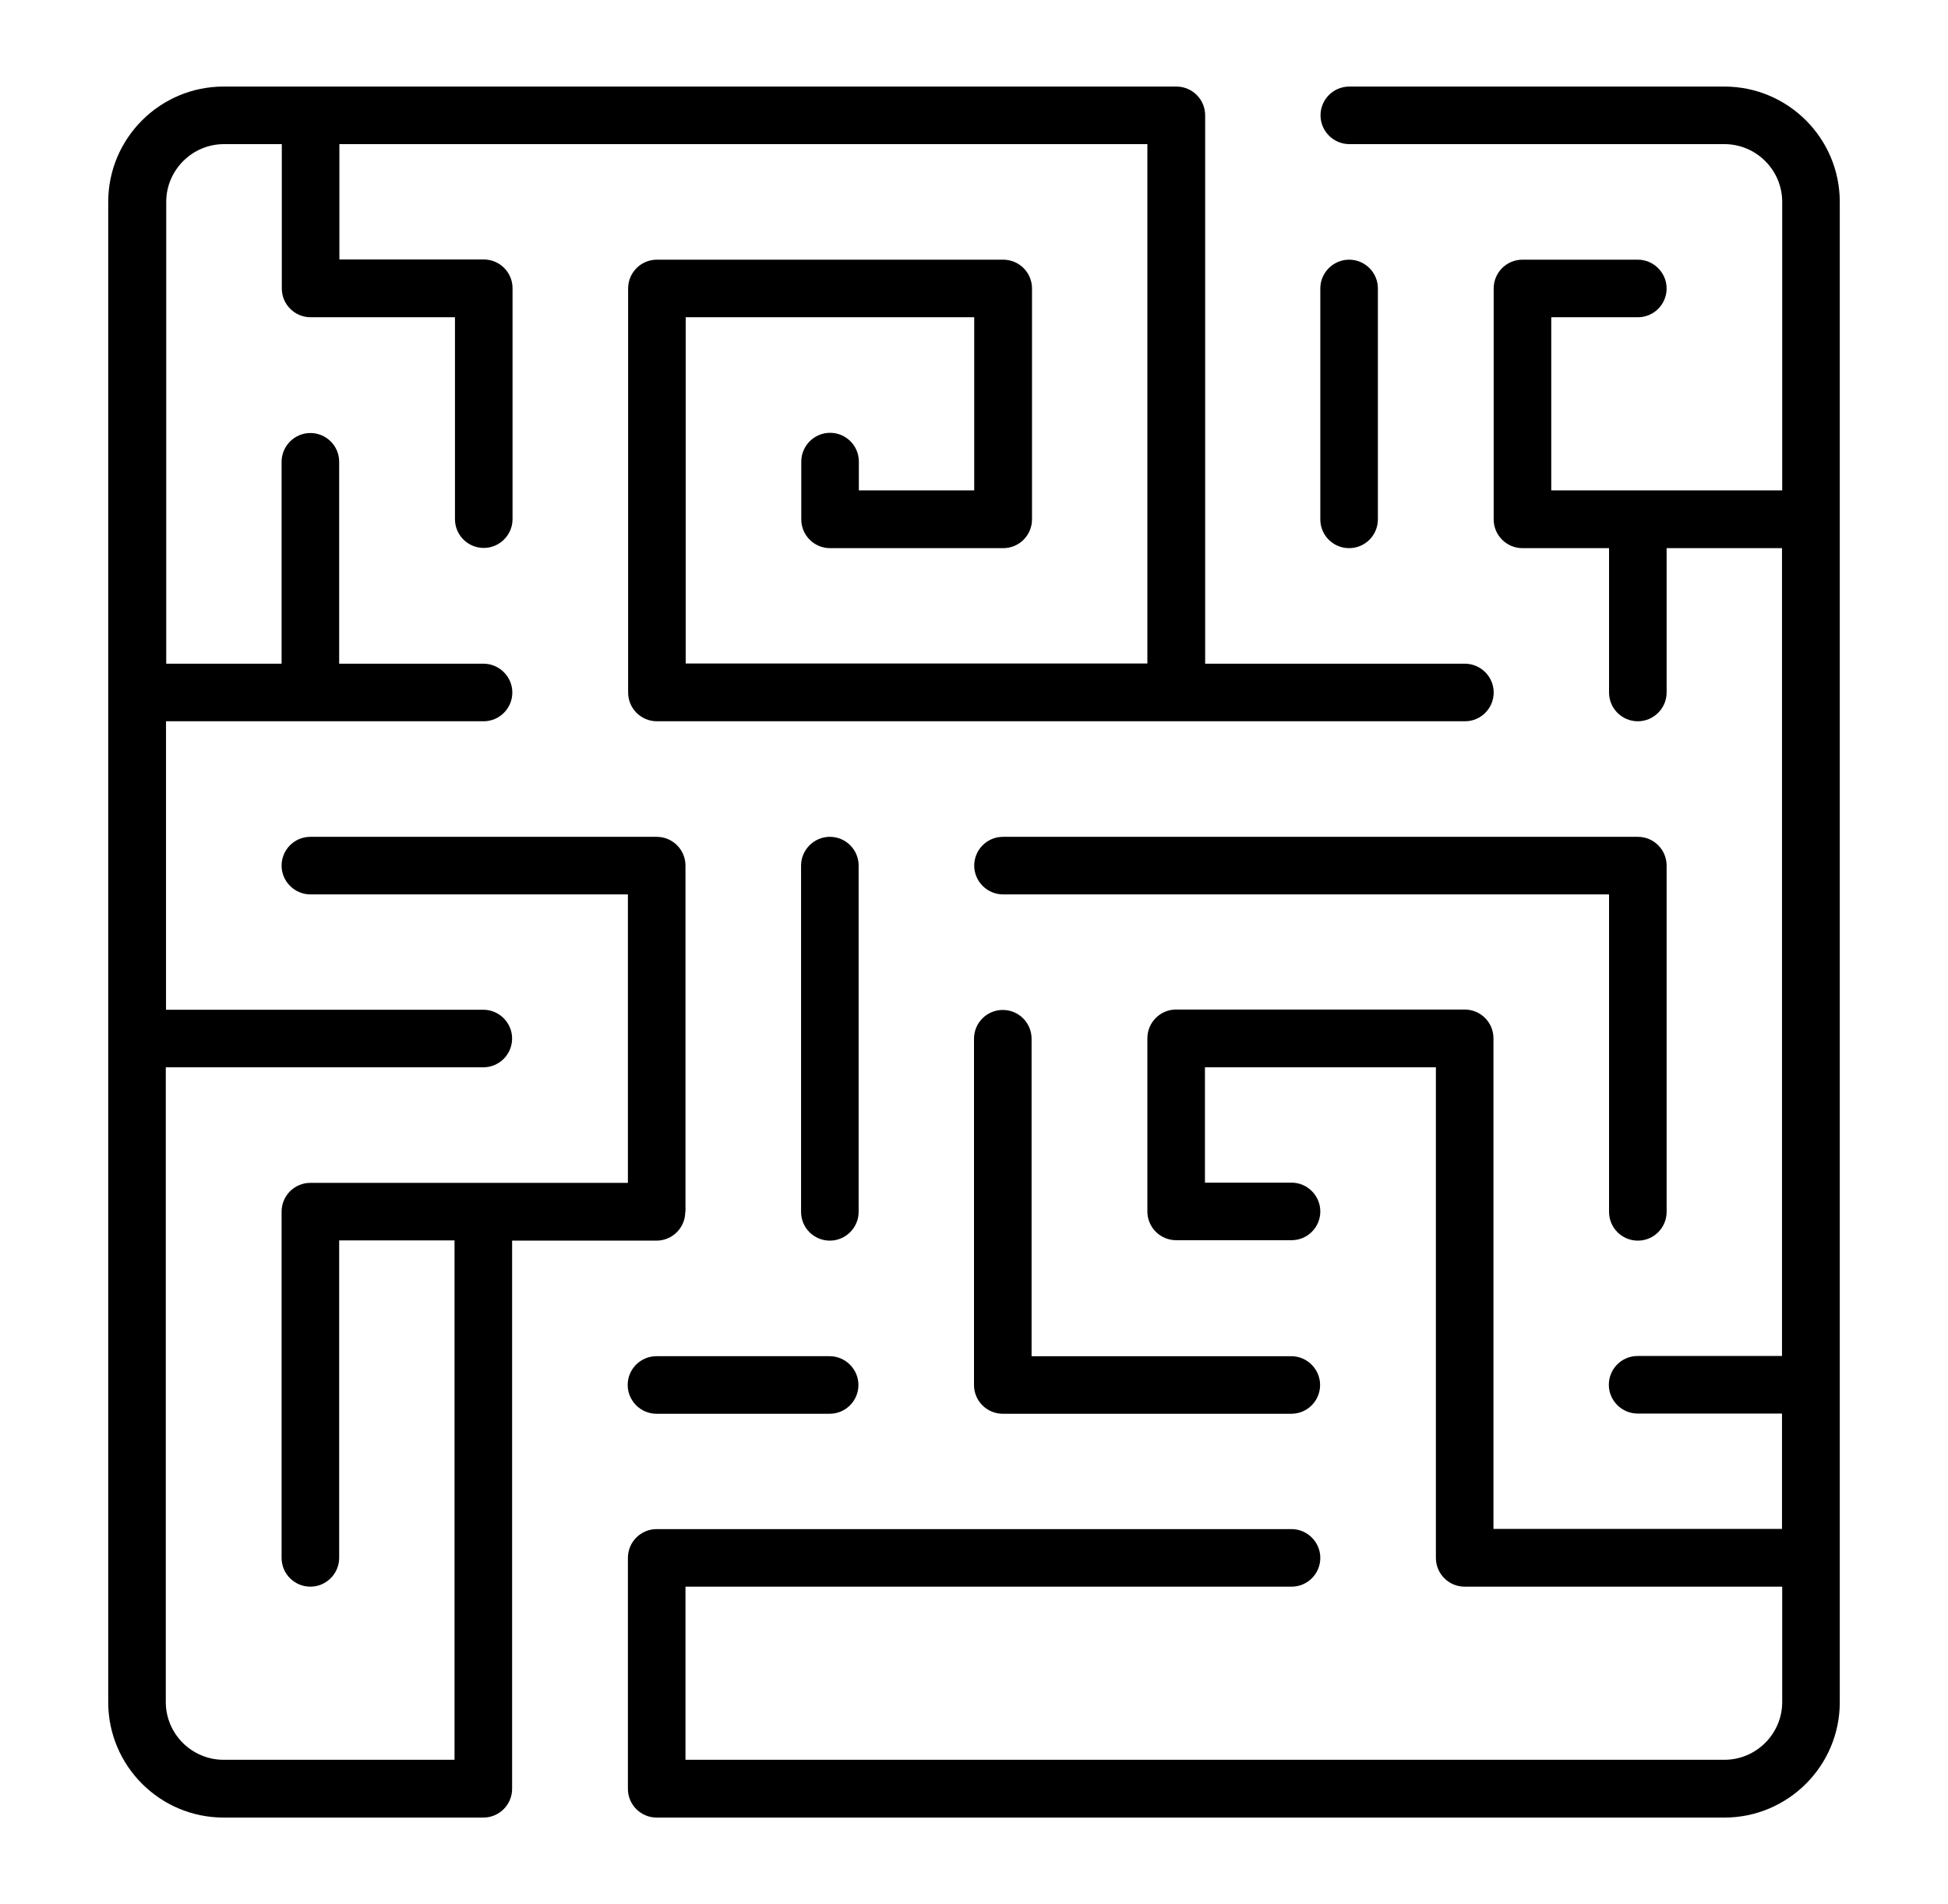 <?xml version="1.0" encoding="UTF-8"?>
<svg xmlns="http://www.w3.org/2000/svg" version="1.1" viewBox="0 0 900 880">
  <defs>
    <style>
      .cls-1 {
        fill: #fff;
      }
    </style>
  </defs>
  <!-- Generator: Adobe Illustrator 28.7.1, SVG Export Plug-In . SVG Version: 1.2.0 Build 142)  -->
  <g>
    <g id="Layer_1">
      <g>
        <rect class="cls-1" width="900" height="880"/>
        <g>
          <path d="M463.3,466.7c-7.4,0-13.3,6-13.3,13.3v160c0,7.4,6,13.3,13.3,13.3h133.3c7.4,0,13.3-6,13.3-13.3s-6-13.3-13.3-13.3h-120v-146.7c0-7.4-6-13.3-13.3-13.3Z"/>
          <path d="M316.7,560v-160c0-7.4-6-13.3-13.3-13.3h-160c-7.4,0-13.3,6-13.3,13.3s6,13.3,13.3,13.3h146.7v133.3h-146.7c-7.4,0-13.3,6-13.3,13.3v160c0,7.4,6,13.3,13.3,13.3s13.3-6,13.3-13.3v-146.7h53.3v240h-106.7c-14.7,0-26.7-12-26.7-26.7v-293.3h146.7c7.4,0,13.3-6,13.3-13.3s-6-13.3-13.3-13.3H76.7v-133.3h146.7c7.4,0,13.3-6,13.3-13.3s-6-13.3-13.3-13.3h-66.7v-93.3c0-7.4-6-13.3-13.3-13.3s-13.3,6-13.3,13.3v93.3h-53.3V93.3c0-14.7,12-26.7,26.7-26.7h26.7v66.7c0,7.4,6,13.3,13.3,13.3h66.7v93.3c0,7.4,6,13.3,13.3,13.3s13.3-6,13.3-13.3v-106.7c0-7.4-6-13.3-13.3-13.3h-66.7v-53.3h373.3v240h-213.3v-160h133.3v80h-53.3v-13.3c0-7.4-6-13.3-13.3-13.3s-13.3,6-13.3,13.3v26.7c0,7.4,6,13.3,13.3,13.3h80c7.4,0,13.3-6,13.3-13.3v-106.7c0-7.4-6-13.3-13.3-13.3h-160c-7.4,0-13.3,6-13.3,13.3v186.7c0,7.4,6,13.3,13.3,13.3h373.3c7.4,0,13.3-6,13.3-13.3s-6-13.3-13.3-13.3h-120V53.3c0-7.4-6-13.3-13.3-13.3H103.3c-29.4,0-53.3,23.9-53.3,53.3v693.3c0,29.4,23.9,53.3,53.3,53.3h120c7.4,0,13.3-6,13.3-13.3v-253.3h66.7c7.4,0,13.3-6,13.3-13.3Z"/>
          <path d="M623.3,253.3c7.4,0,13.3-6,13.3-13.3v-106.7c0-7.4-6-13.3-13.3-13.3s-13.3,6-13.3,13.3v106.7c0,7.4,6,13.3,13.3,13.3Z"/>
          <path d="M756.7,573.3c7.4,0,13.3-6,13.3-13.3v-160c0-7.4-6-13.3-13.3-13.3h-293.3c-7.4,0-13.3,6-13.3,13.3s6,13.3,13.3,13.3h280v146.7c0,7.4,6,13.3,13.3,13.3Z"/>
          <path d="M396.7,400c0-7.4-6-13.3-13.3-13.3s-13.3,6-13.3,13.3v160c0,7.4,6,13.3,13.3,13.3s13.3-6,13.3-13.3v-160Z"/>
          <path d="M796.7,40h-173.3c-7.4,0-13.3,6-13.3,13.3s6,13.3,13.3,13.3h173.3c14.7,0,26.7,12,26.7,26.7v133.3h-106.7v-80h40c7.4,0,13.3-6,13.3-13.3s-6-13.3-13.3-13.3h-53.3c-7.4,0-13.3,6-13.3,13.3v106.7c0,7.4,6,13.3,13.3,13.3h40v66.7c0,7.4,6,13.3,13.3,13.3s13.3-6,13.3-13.3v-66.7h53.3v373.3h-66.7c-7.4,0-13.3,6-13.3,13.3s6,13.3,13.3,13.3h66.7v53.3h-133.3v-226.7c0-7.4-6-13.3-13.3-13.3h-133.3c-7.4,0-13.3,6-13.3,13.3v80c0,7.4,6,13.3,13.3,13.3h53.3c7.4,0,13.3-6,13.3-13.3s-6-13.3-13.3-13.3h-40v-53.3h106.7v226.7c0,7.4,6,13.3,13.3,13.3h146.7v53.3c0,14.7-12,26.7-26.7,26.7h-480v-80h280c7.4,0,13.3-6,13.3-13.3s-6-13.3-13.3-13.3h-293.3c-7.4,0-13.3,6-13.3,13.3v106.7c0,7.4,6,13.3,13.3,13.3h493.3c29.4,0,53.3-23.9,53.3-53.3V93.3c0-29.4-23.9-53.3-53.3-53.3Z"/>
          <path d="M383.3,626.7h-80c-7.4,0-13.3,6-13.3,13.3s6,13.3,13.3,13.3h80c7.4,0,13.3-6,13.3-13.3s-6-13.3-13.3-13.3Z"/>
        </g>
      </g>
    </g>
  </g>
</svg>